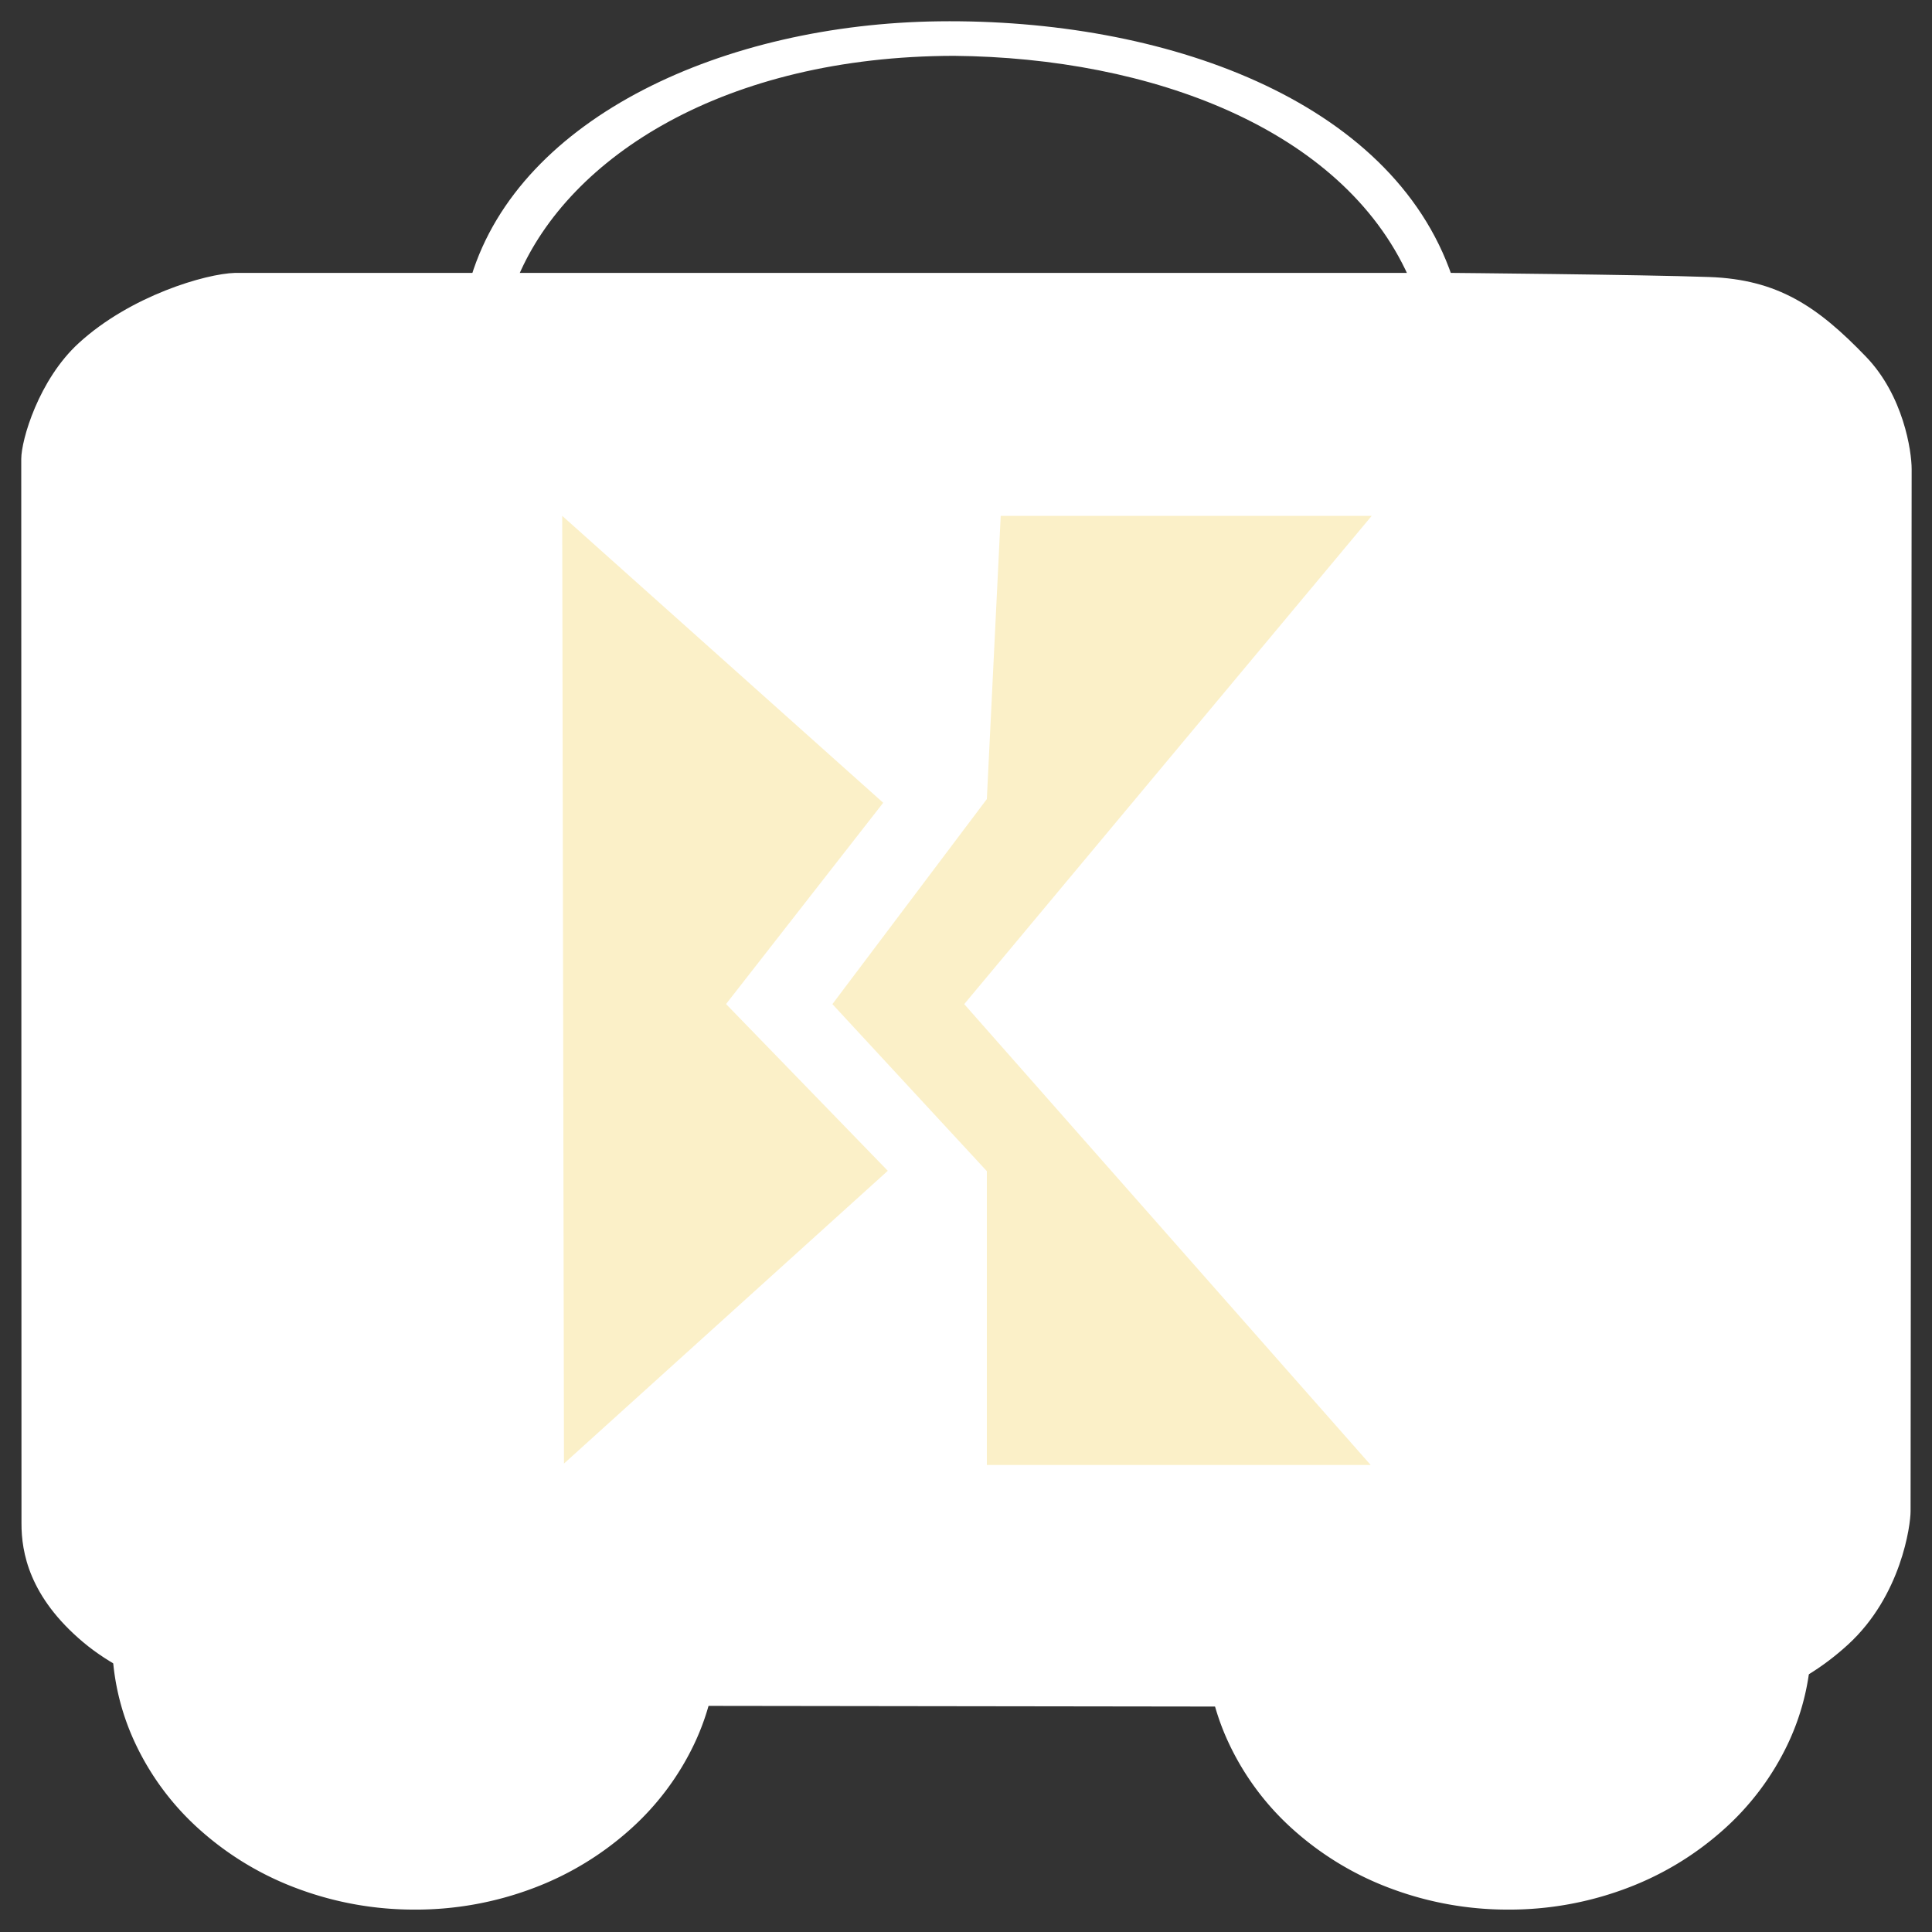<svg xmlns="http://www.w3.org/2000/svg" xmlns:xlink="http://www.w3.org/1999/xlink" width="450" height="450"
     viewBox="0 0 1000 1000">
    <rect x="0" y="0" width="1000" height="1000" fill="#333333" stroke="none"/>
    <defs>
        <style>
            .cls-1 {
            clip-path: url(#clip-Brickcent_Icon_1);
            }

            .cls-2 {
            fill: none;
            }

            .cls-3 {
            fill: #FFFFFF;
            }

            .cls-4 {
            fill: #FFFFFF;
            }

            .cls-5 {
            fill: #fbf0c8;
            }

            .cls-6, .cls-7 {
            stroke: none;
            }

            .cls-7 {
            fill: #FFFFFF;
            }
        </style>
        <clipPath id="clip-Brickcent_Icon_1">
            <rect width="1000" height="1000"/>
        </clipPath>
    </defs>
    <g id="Brickcent_Icon_1" data-name="Brickcent_Icon - 1" class="cls-1">
        <g id="Path_3113" data-name="Path 3113" class="cls-2" transform="translate(98 159)">
            <path class="cls-6" d="M55,28h0Z"/>
            <path class="cls-7" d="M 0 28 L 55 28 L 0 28 Z"/>
        </g>
        <g id="Group_1981" data-name="Group 1981" transform="translate(243.908 11)">
            <g id="Group_1924" data-name="Group 1924">
                <g id="Group_1892" data-name="Group 1892">
                    <path id="Cart_4_" class="cls-3"
                          d="M775.08,207.612C743.7,115.74,625.5,74.057,509.483,75.492c-110.676,1.37-216.6,49.122-242.1,132.119h2.828c-10.849.3,148.463.1,336.679,0C685.326,207.57,775.08,207.612,775.08,207.612Zm-22.522,0H291.7c26.462-62.131,106.837-114,225.51-114.257,102.053.925,200.949,37.795,235.353,114.257Z"
                          transform="translate(-267.387 -75.457)"/>
                </g>
            </g>
        </g>
        <g id="Group_1924-2" data-name="Group 1924" transform="translate(11 141.243)">
            <g id="Group_1892-2" data-name="Group 1892" transform="translate(0 0)">
                <path id="Subtraction_1" data-name="Subtraction 1" class="cls-4"
                      d="M156.55,141.029a172.181,172.181,0,0,1-59.913-10.635A158.157,158.157,0,0,1,45.847,100.1a139.088,139.088,0,0,1-33.97-45.405A126.143,126.143,0,0,1,0,1.136C0,.825,0,.518,0,.207H313.5V0c0,.317,0,.639.005.958v.179a126.19,126.19,0,0,1-12.32,54.446,139.734,139.734,0,0,1-33.6,44.467,158.521,158.521,0,0,1-49.834,29.984,172.16,172.16,0,0,1-61.027,11Z"
                      transform="translate(47.01 706.134)"/>
                <path id="Subtraction_2" data-name="Subtraction 2" class="cls-4"
                      d="M156.544,221.449a172.178,172.178,0,0,1-59.91-10.635A158.191,158.191,0,0,1,45.842,180.52a139.14,139.14,0,0,1-33.965-45.407A126.149,126.149,0,0,1,0,81.555c0-.307,0-.62,0-.926H284.114V0C303.341,23.872,313.5,52.075,313.5,81.555A126.2,126.2,0,0,1,301.178,136a139.731,139.731,0,0,1-33.6,44.468,158.507,158.507,0,0,1-49.833,29.984,172.151,172.151,0,0,1-61.026,11Z"
                      transform="translate(613.052 625.715)"/>
                <path id="Cart_4_2" data-name="Cart_4_" class="cls-4"
                      d="M905.415,175.392c-35.515-1.261-134.3-2.137-134.3-2.137H142.476c-15.33.427-54.176,11.843-80.923,36.291-20.821,19.03-29.814,50.213-29.814,60.029l.12,550.962c-.03,14.87,3.958,37.945,31.925,61.474s70.158,32.64,79.941,32.64l759.11,1.005c17.1,0,46.854-7.126,74.472-32.447s32.343-61.92,32.343-68.934l.556-539.418c0-9.441-4.253-38.064-23.59-58.165C961.539,190.623,940.929,176.653,905.415,175.392Z"
                      transform="translate(-31.739 -173.255)"/>
            </g>
        </g>
        <g id="Group_1995" data-name="Group 1995" transform="translate(291 267)">
            <path id="Path_3174" data-name="Path 3174" class="cls-5"
                  d="M0,0,166.139,148.506h0L84.8,252.691,168.516,339,.914,490.533Z" transform="translate(0 0)"/>
            <path id="Path_3173" data-name="Path 3173" class="cls-5"
                  d="M-5307.7,14005.021l-7.181,146.6-79.938,106.129,79.938,86.455v152.072h198.658l-210.366-238.527,210.912-252.729Z"
                  transform="translate(5534.668 -14005.021)"/>
        </g>
    </g>
</svg>
